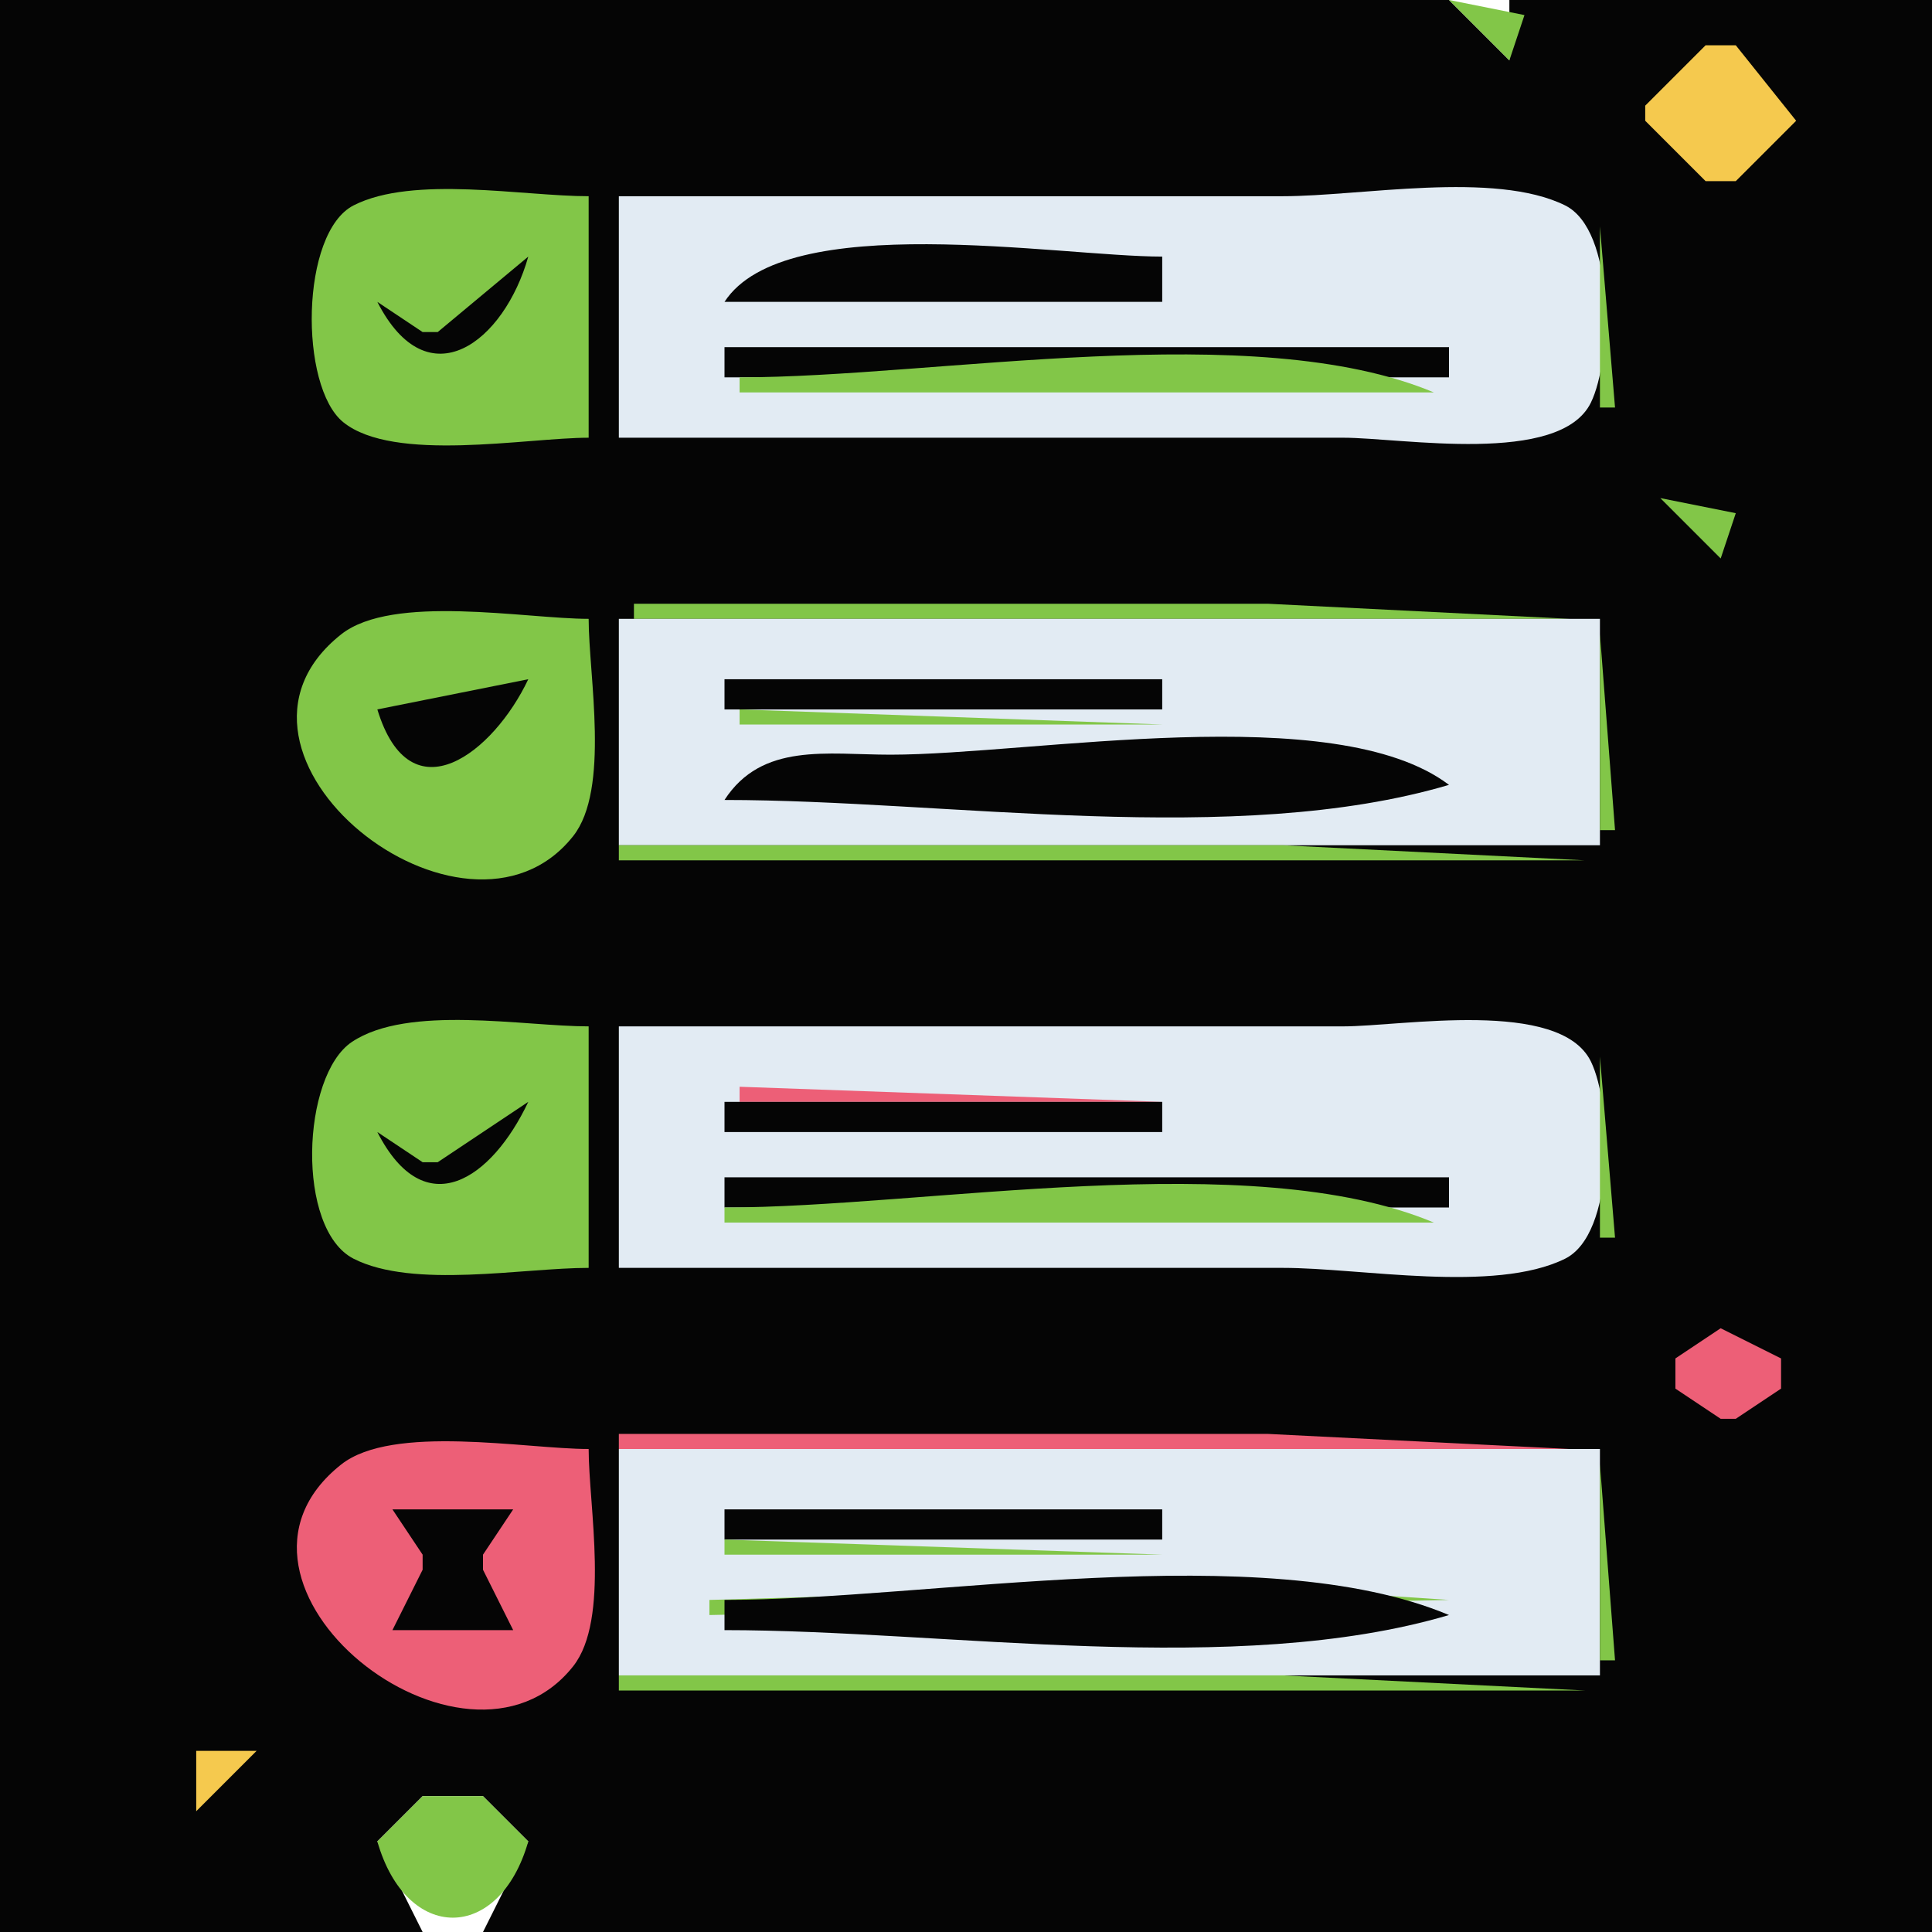 <?xml version="1.0" standalone="yes"?>
<svg xmlns="http://www.w3.org/2000/svg" width="128" height="128">
<path style="fill:#050505; stroke:none;" d="M0 0L0 128L28 128L25 122L28 119L32 119L35 122L32 128L128 128L128 0L100 0L100 4L96 0L0 0z"/>
<path style="fill:#82c648; stroke:none;" d="M96 0L100 4L101 1L96 0z"/>
<path style="fill:#f5c94e; stroke:none;" d="M113 3L109 7L109 8L113 12L115 12L119 8L115 3L113 3z"/>
<path style="fill:#e2ebf3; stroke:none;" d="M113 12L114 13L113 12z"/>
<path style="fill:#82c648; stroke:none;" d="M39 29L39 13C34.638 13 27.384 11.599 23.434 13.603C19.891 15.401 19.815 25.604 22.742 27.972C26.08 30.673 34.893 29 39 29z"/>
<path style="fill:#e2ebf3; stroke:none;" d="M41 13L41 29L89 29C92.861 29 103.336 30.869 105.397 26.682C106.817 23.795 107.007 15.239 103.682 13.603C98.998 11.298 90.149 13 85 13L41 13z"/>
<path style="fill:#82c648; stroke:none;" d="M105 13L106 14L105 13z"/>
<path style="fill:#ed5f77; stroke:none;" d="M106 14L107 15L106 14z"/>
<path style="fill:#82c648; stroke:none;" d="M106 15L106 27L107 27L106 15z"/>
<path style="fill:#050505; stroke:none;" d="M29 22L28 22L25 20C28.366 26.589 33.412 22.637 35 17L29 22z"/>
<path style="fill:#ed5f77; stroke:none;" d="M48 17L49 18L48 17z"/>
<path style="fill:#050505; stroke:none;" d="M48 20L77 20L77 17C70.109 17 52.01 13.815 48 20z"/>
<path style="fill:#82c648; stroke:none;" d="M47 18L48 19L47 18M77 18L78 19L77 18z"/>
<path style="fill:#050505; stroke:none;" d="M48 23L48 25L96 25L96 23L48 23z"/>
<path style="fill:#82c648; stroke:none;" d="M49 25L49 26L95 26C83.061 20.99 62.004 25 49 25z"/>
<path style="fill:#ed5f77; stroke:none;" d="M106 27L107 28L106 27z"/>
<path style="fill:#82c648; stroke:none;" d="M105 28L106 29L105 28M110 33L114 37L115 34L110 33z"/>
<path style="fill:#ed5f77; stroke:none;" d="M41 40L42 41L41 40z"/>
<path style="fill:#82c648; stroke:none;" d="M42 40L42 41L104 41L84 40L42 40z"/>
<path style="fill:#ed5f77; stroke:none;" d="M104 40L105 41L104 40z"/>
<path style="fill:#82c648; stroke:none;" d="M39 41C34.833 41 26.012 39.328 22.603 42.028C12.591 49.958 30.82 64.427 37.972 55.397C40.431 52.292 39 44.769 39 41z"/>
<path style="fill:#e2ebf3; stroke:none;" d="M41 41L41 56L106 56L106 41L41 41z"/>
<path style="fill:#82c648; stroke:none;" d="M106 42L106 55L107 55L106 42z"/>
<path style="fill:#050505; stroke:none;" d="M25 47C27.2 54.219 32.715 49.842 35 45L25 47M48 45L48 47L77 47L77 45L48 45z"/>
<path style="fill:#82c648; stroke:none;" d="M77.333 45.667L77.667 46.333L77.333 45.667M47 46L48 47L47 46M49 47L49 48L77 48L49 47z"/>
<path style="fill:#ed5f77; stroke:none;" d="M48 50L49 51L48 50z"/>
<path style="fill:#050505; stroke:none;" d="M48 53C62.764 53 81.85 56.183 96 52C88.446 46.277 68.386 49.999 59 50C54.794 50 50.482 49.171 48 53z"/>
<path style="fill:#82c648; stroke:none;" d="M95 50L96 51L95 50M47 51L48 52L47 51M95 52L96 53L95 52M41 56L41 57L105 57L85 56L41 56M39 84L39 68C34.683 68 27.044 66.541 23.318 69.028C19.973 71.26 19.59 81.446 23.434 83.397C27.384 85.401 34.638 84 39 84z"/>
<path style="fill:#e2ebf3; stroke:none;" d="M41 68L41 84L85 84C90.149 84 98.998 85.702 103.682 83.397C107.007 81.76 106.817 73.205 105.397 70.318C103.336 66.131 92.861 68 89 68L41 68z"/>
<path style="fill:#ed5f77; stroke:none;" d="M105 68L106 69L105 68z"/>
<path style="fill:#82c648; stroke:none;" d="M106 70L106 82L107 82L106 70M48 72L47 74L48 72z"/>
<path style="fill:#ed5f77; stroke:none;" d="M49 72L49 73L77 73L49 72z"/>
<path style="fill:#050505; stroke:none;" d="M29 77L28 77L25 75C28.158 81.182 32.584 78.116 35 73L29 77M48 73L48 75L77 75L77 73L48 73z"/>
<path style="fill:#82c648; stroke:none;" d="M77 73L78 74L77 73z"/>
<path style="fill:#050505; stroke:none;" d="M48 78L48 80L96 80L96 78L48 78z"/>
<path style="fill:#82c648; stroke:none;" d="M47 79L48 80L47 79M48 80L48 81L95 81C82.823 75.891 61.265 80 48 80z"/>
<path style="fill:#ed5f77; stroke:none;" d="M106 82L107 83L106 82z"/>
<path style="fill:#82c648; stroke:none;" d="M105 83L106 84L105 83z"/>
<path style="fill:#ed5f77; stroke:none;" d="M114 88L111 90L111 92L114 94L115 94L118 92L118 90L114 88M41 95L41 96L104 96L84 95L41 95M39 96C34.833 96 26.012 94.328 22.603 97.028C12.591 104.958 30.82 119.427 37.972 110.397C40.431 107.292 39 99.769 39 96z"/>
<path style="fill:#e2ebf3; stroke:none;" d="M41 96L41 111L106 111L106 96L41 96z"/>
<path style="fill:#82c648; stroke:none;" d="M106 97L106 110L107 110L106 97z"/>
<path style="fill:#050505; stroke:none;" d="M26 100L28 103L28 104L26 108L34 108L32 104L32 103L34 100L26 100M48 100L48 102L77 102L77 100L48 100z"/>
<path style="fill:#82c648; stroke:none;" d="M77.333 100.667L77.667 101.333L77.333 100.667M47 101L48 102L47 101M48 102L48 103L77 103L48 102M47 106L47 107L96 106L81 105L47 106z"/>
<path style="fill:#050505; stroke:none;" d="M48 106L48 108C62.764 108 81.85 111.183 96 107C83.586 101.791 61.526 106 48 106z"/>
<path style="fill:#ed5f77; stroke:none;" d="M95 107L96 108L95 107z"/>
<path style="fill:#82c648; stroke:none;" d="M41 111L41 112L105 112L85 111L41 111z"/>
<path style="fill:#f5c94e; stroke:none;" d="M13 116L13 120L17 116L13 116z"/>
<path style="fill:#82c648; stroke:none;" d="M28 119L25 122C26.926 128.734 33.074 128.734 35 122L32 119L28 119z"/>
</svg>
